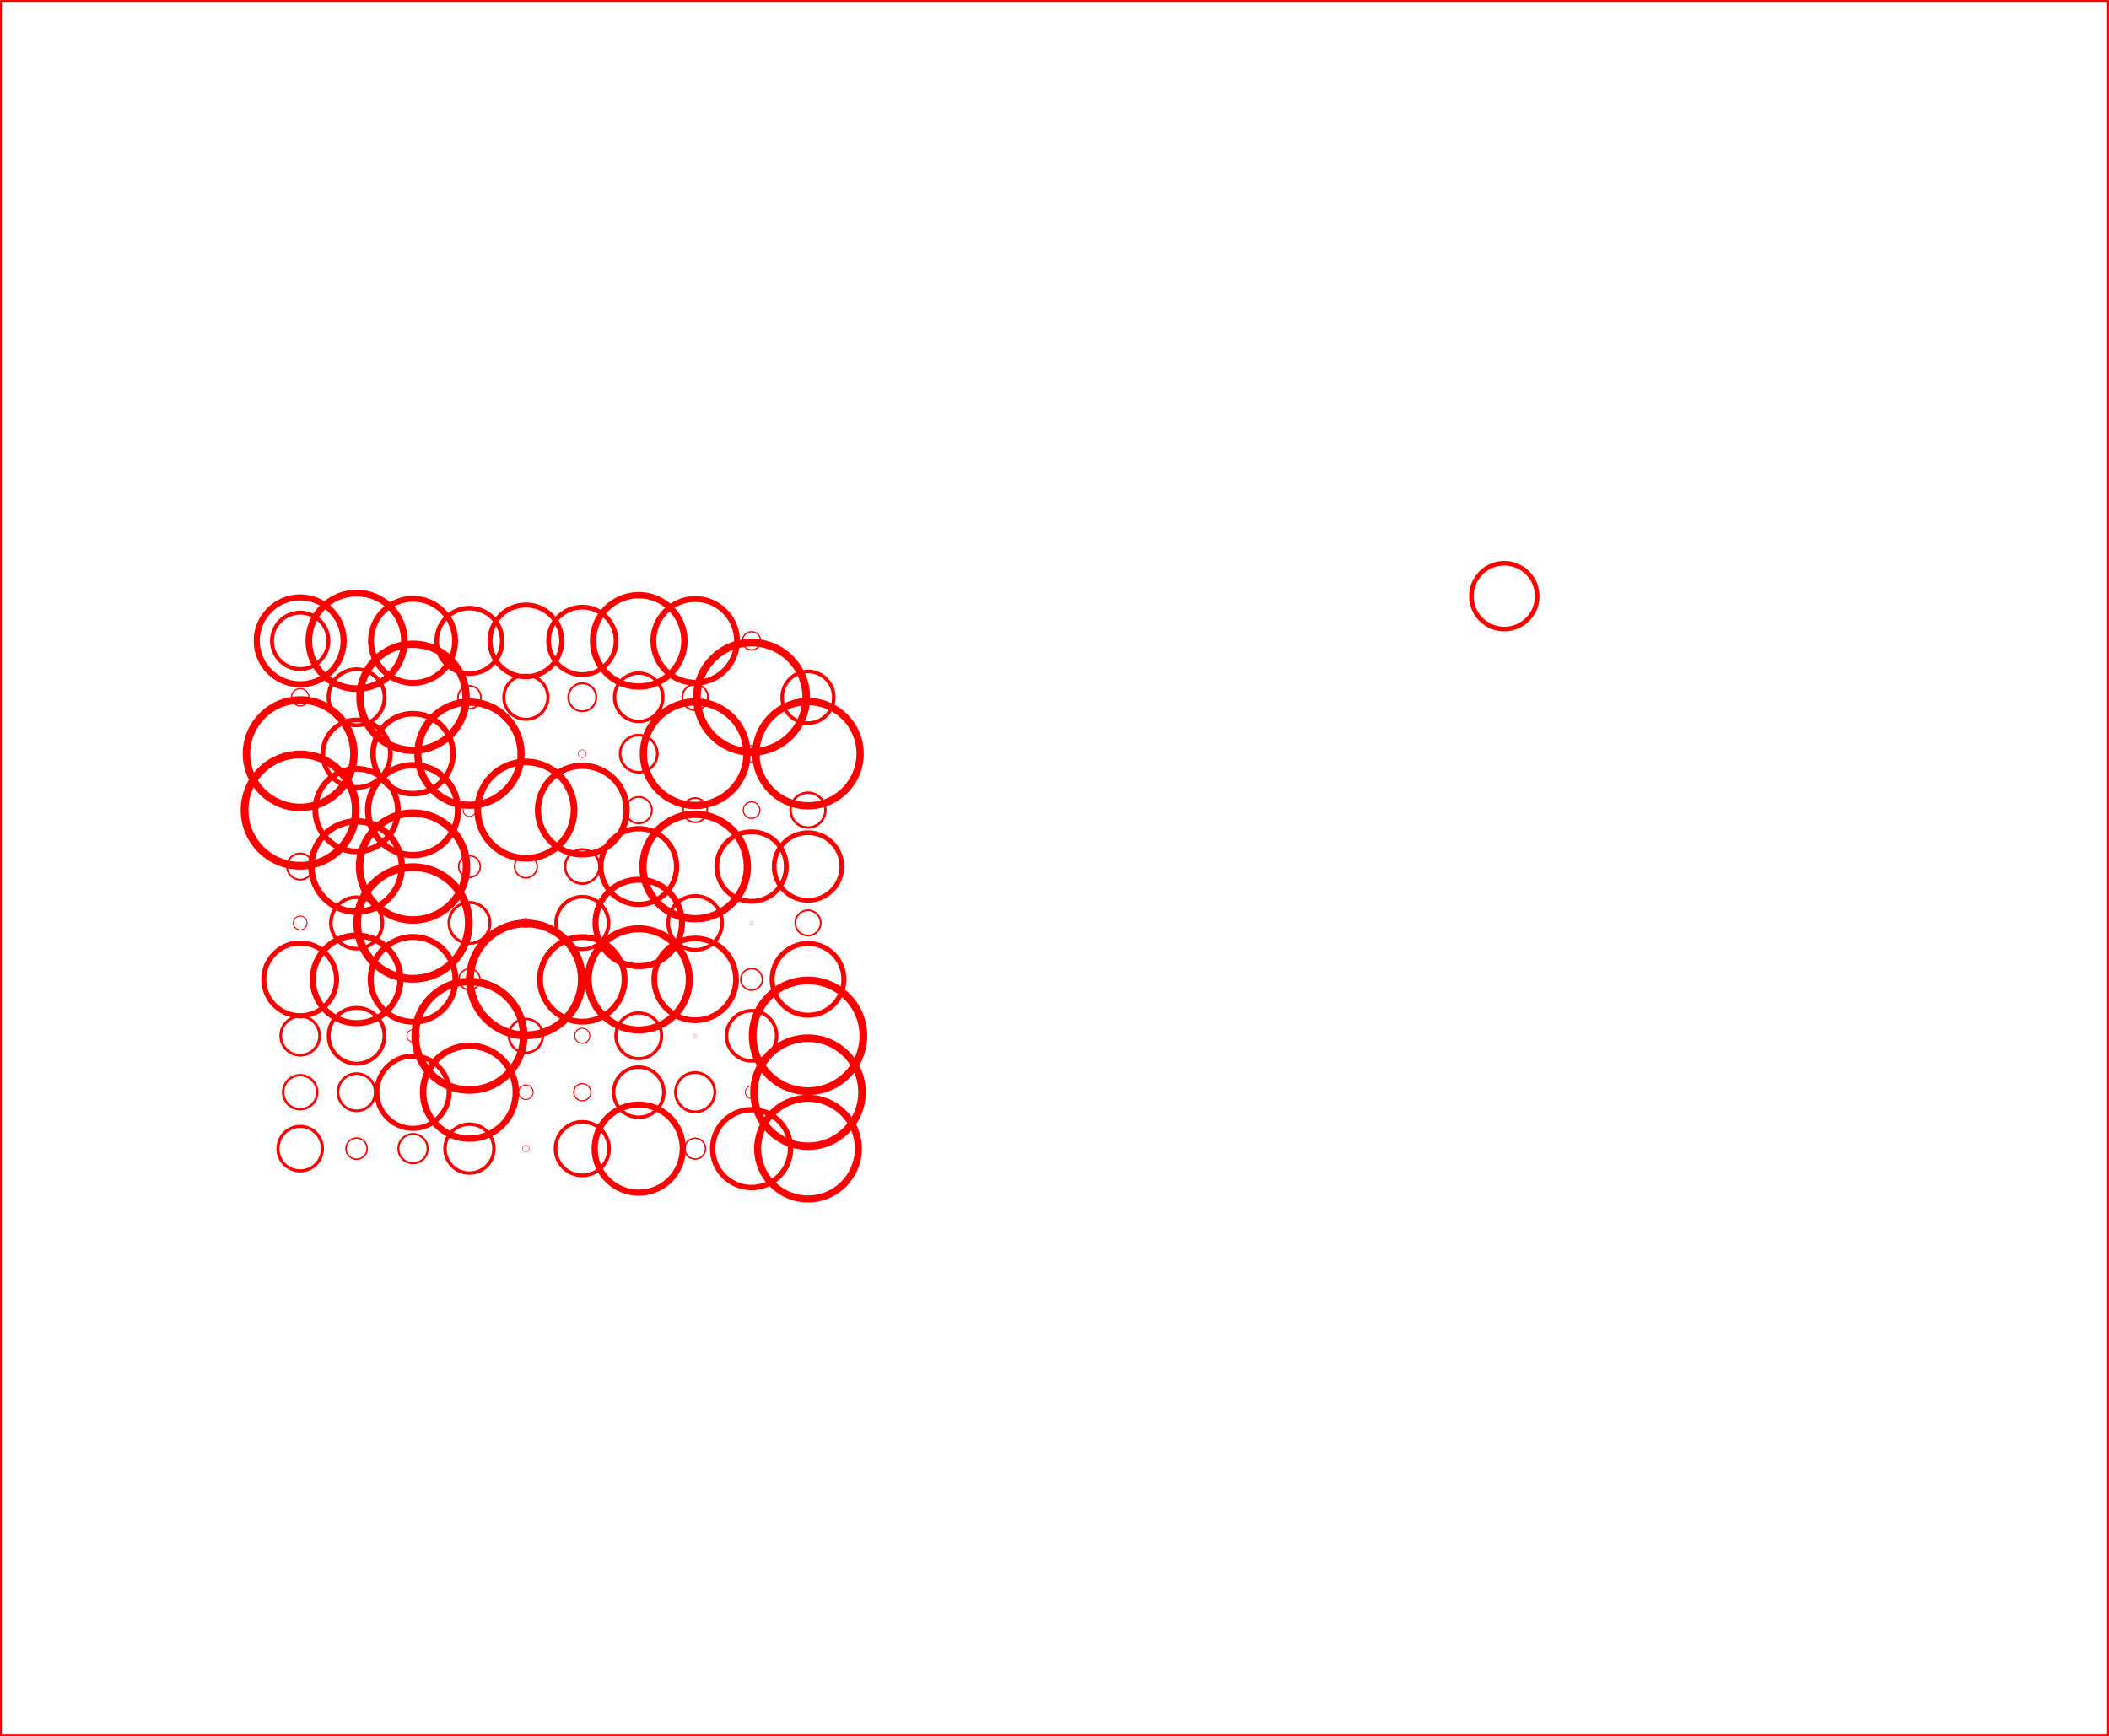 <?xml version="1.0" encoding="UTF-8" standalone="no"?>
<!-- Created with Inkscape (http://www.inkscape.org/) -->

<svg
   xmlns:dc="http://purl.org/dc/elements/1.1/"
   xmlns:cc="http://creativecommons.org/ns#"
   xmlns:rdf="http://www.w3.org/1999/02/22-rdf-syntax-ns#"
   xmlns:svg="http://www.w3.org/2000/svg"
   xmlns="http://www.w3.org/2000/svg"
   xmlns:sodipodi="http://sodipodi.sourceforge.net/DTD/sodipodi-0.dtd"
   xmlns:inkscape="http://www.inkscape.org/namespaces/inkscape"
   width="1121.321mm"
   height="923.262mm"
   viewBox="0 0 1121.321 923.262"
   version="1.1"
   id="svg865"
   inkscape:version="0.92.3 (unknown)"
   sodipodi:docname="circles.svg">
  <defs
     id="defs859" />
  <sodipodi:namedview
     id="base"
     pagecolor="#ffffff"
     bordercolor="#666666"
     borderopacity="1.0"
     inkscape:pageopacity="0.0"
     inkscape:pageshadow="2"
     inkscape:zoom="0.175"
     inkscape:cx="2469.0862"
     inkscape:cy="1801.0184"
     inkscape:document-units="mm"
     inkscape:current-layer="layer1"
     showgrid="false"
     inkscape:window-width="1855"
     inkscape:window-height="1176"
     inkscape:window-x="65"
     inkscape:window-y="24"
     inkscape:window-maximized="1"
     fit-margin-top="0"
     fit-margin-left="0"
     fit-margin-right="0"
     fit-margin-bottom="0" />
  <g
     inkscape:label="Layer 1"
     inkscape:groupmode="layer"
     id="layer1"
     transform="translate(472.214,160.095)"
     style="display:inline">
    <rect
       style="fill:none;fill-opacity:1;fill-rule:evenodd;stroke:#ff0000;stroke-width:1;stroke-linecap:round;stroke-linejoin:round;stroke-miterlimit:4;stroke-dasharray:none;stroke-dashoffset:0;stroke-opacity:1"
       id="rect2275"
       width="1120.321"
       height="922.262"
       x="-471.714"
       y="-159.595" />
    <circle
       style="fill:none;fill-opacity:1;fill-rule:evenodd;stroke:#ff0000;stroke-width:2.092;stroke-linecap:round;stroke-linejoin:round;stroke-miterlimit:4;stroke-dasharray:none;stroke-dashoffset:0;stroke-opacity:1"
       id="path1410"
       cx="-312.613"
       cy="180.659"
       r="15"
       inkscape:tile-cx="21.626665"
       inkscape:tile-cy="256.07125"
       inkscape:tile-w="29.999999"
       inkscape:tile-h="29.999999"
       inkscape:tile-x0="6.626665"
       inkscape:tile-y0="241.07125" />
    <circle
       inkscape:tile-y0="241.07125"
       inkscape:tile-x0="6.626665"
       r="23.109"
       cy="180.659"
       cx="-312.613"
       id="use1439"
       style="fill:none;fill-opacity:1;fill-rule:evenodd;stroke:#ff0000;stroke-width:3.222;stroke-linecap:round;stroke-linejoin:round;stroke-miterlimit:4;stroke-dasharray:none;stroke-dashoffset:0;stroke-opacity:1" />
    <circle
       inkscape:tile-y0="241.07125"
       inkscape:tile-x0="6.626665"
       r="4.615"
       cy="210.659"
       cx="-312.613"
       id="use1441"
       style="fill:none;fill-opacity:1;fill-rule:evenodd;stroke:#ff0000;stroke-width:0.644;stroke-linecap:round;stroke-linejoin:round;stroke-miterlimit:4;stroke-dasharray:none;stroke-dashoffset:0;stroke-opacity:1" />
    <circle
       inkscape:tile-y0="241.07125"
       inkscape:tile-x0="6.626665"
       r="28.564"
       cy="240.659"
       cx="-312.613"
       id="use1443"
       style="fill:none;fill-opacity:1;fill-rule:evenodd;stroke:#ff0000;stroke-width:3.983;stroke-linecap:round;stroke-linejoin:round;stroke-miterlimit:4;stroke-dasharray:none;stroke-dashoffset:0;stroke-opacity:1" />
    <circle
       inkscape:tile-y0="241.07125"
       inkscape:tile-x0="6.626665"
       r="29.578"
       cy="270.659"
       cx="-312.613"
       id="use1445"
       style="fill:none;fill-opacity:1;fill-rule:evenodd;stroke:#ff0000;stroke-width:4.124;stroke-linecap:round;stroke-linejoin:round;stroke-miterlimit:4;stroke-dasharray:none;stroke-dashoffset:0;stroke-opacity:1" />
    <circle
       inkscape:tile-y0="241.07125"
       inkscape:tile-x0="6.626665"
       r="6.976"
       cy="300.659"
       cx="-312.613"
       id="use1447"
       style="fill:none;fill-opacity:1;fill-rule:evenodd;stroke:#ff0000;stroke-width:0.973;stroke-linecap:round;stroke-linejoin:round;stroke-miterlimit:4;stroke-dasharray:none;stroke-dashoffset:0;stroke-opacity:1" />
    <circle
       inkscape:tile-y0="241.07125"
       inkscape:tile-x0="6.626665"
       r="3.669"
       cy="330.659"
       cx="-312.613"
       id="use1449"
       style="fill:none;fill-opacity:1;fill-rule:evenodd;stroke:#ff0000;stroke-width:0.512;stroke-linecap:round;stroke-linejoin:round;stroke-miterlimit:4;stroke-dasharray:none;stroke-dashoffset:0;stroke-opacity:1" />
    <circle
       inkscape:tile-y0="241.07125"
       inkscape:tile-x0="6.626665"
       r="19.356"
       cy="360.659"
       cx="-312.613"
       id="use1451"
       style="fill:none;fill-opacity:1;fill-rule:evenodd;stroke:#ff0000;stroke-width:2.699;stroke-linecap:round;stroke-linejoin:round;stroke-miterlimit:4;stroke-dasharray:none;stroke-dashoffset:0;stroke-opacity:1" />
    <circle
       inkscape:tile-y0="241.07125"
       inkscape:tile-x0="6.626665"
       r="10.339"
       cy="390.659"
       cx="-312.613"
       id="use1453"
       style="fill:none;fill-opacity:1;fill-rule:evenodd;stroke:#ff0000;stroke-width:1.442;stroke-linecap:round;stroke-linejoin:round;stroke-miterlimit:4;stroke-dasharray:none;stroke-dashoffset:0;stroke-opacity:1" />
    <circle
       inkscape:tile-y0="241.07125"
       inkscape:tile-x0="6.626665"
       r="9.071"
       cy="420.659"
       cx="-312.613"
       id="use1455"
       style="fill:none;fill-opacity:1;fill-rule:evenodd;stroke:#ff0000;stroke-width:1.265;stroke-linecap:round;stroke-linejoin:round;stroke-miterlimit:4;stroke-dasharray:none;stroke-dashoffset:0;stroke-opacity:1" />
    <circle
       inkscape:tile-y0="241.07125"
       inkscape:tile-x0="6.626665"
       r="11.823"
       cy="450.659"
       cx="-312.613"
       id="use1457"
       style="fill:none;fill-opacity:1;fill-rule:evenodd;stroke:#ff0000;stroke-width:1.649;stroke-linecap:round;stroke-linejoin:round;stroke-miterlimit:4;stroke-dasharray:none;stroke-dashoffset:0;stroke-opacity:1" />
    <circle
       inkscape:tile-y0="241.07125"
       inkscape:tile-x0="6.626665"
       r="25.403"
       cy="180.659"
       cx="-282.613"
       id="use1459"
       style="fill:none;fill-opacity:1;fill-rule:evenodd;stroke:#ff0000;stroke-width:3.542;stroke-linecap:round;stroke-linejoin:round;stroke-miterlimit:4;stroke-dasharray:none;stroke-dashoffset:0;stroke-opacity:1" />
    <circle
       inkscape:tile-y0="241.07125"
       inkscape:tile-x0="6.626665"
       r="14.906"
       cy="210.659"
       cx="-282.613"
       id="use1461"
       style="fill:none;fill-opacity:1;fill-rule:evenodd;stroke:#ff0000;stroke-width:2.079;stroke-linecap:round;stroke-linejoin:round;stroke-miterlimit:4;stroke-dasharray:none;stroke-dashoffset:0;stroke-opacity:1" />
    <circle
       inkscape:tile-y0="241.07125"
       inkscape:tile-x0="6.626665"
       r="17.962"
       cy="240.659"
       cx="-282.613"
       id="use1463"
       style="fill:none;fill-opacity:1;fill-rule:evenodd;stroke:#ff0000;stroke-width:2.505;stroke-linecap:round;stroke-linejoin:round;stroke-miterlimit:4;stroke-dasharray:none;stroke-dashoffset:0;stroke-opacity:1" />
    <circle
       inkscape:tile-y0="241.07125"
       inkscape:tile-x0="6.626665"
       r="21.967"
       cy="270.659"
       cx="-282.613"
       id="use1465"
       style="fill:none;fill-opacity:1;fill-rule:evenodd;stroke:#ff0000;stroke-width:3.063;stroke-linecap:round;stroke-linejoin:round;stroke-miterlimit:4;stroke-dasharray:none;stroke-dashoffset:0;stroke-opacity:1" />
    <circle
       inkscape:tile-y0="241.07125"
       inkscape:tile-x0="6.626665"
       r="24.042"
       cy="300.659"
       cx="-282.613"
       id="use1467"
       style="fill:none;fill-opacity:1;fill-rule:evenodd;stroke:#ff0000;stroke-width:3.352;stroke-linecap:round;stroke-linejoin:round;stroke-miterlimit:4;stroke-dasharray:none;stroke-dashoffset:0;stroke-opacity:1" />
    <circle
       inkscape:tile-y0="241.07125"
       inkscape:tile-x0="6.626665"
       r="13.683"
       cy="330.659"
       cx="-282.613"
       id="use1469"
       style="fill:none;fill-opacity:1;fill-rule:evenodd;stroke:#ff0000;stroke-width:1.908;stroke-linecap:round;stroke-linejoin:round;stroke-miterlimit:4;stroke-dasharray:none;stroke-dashoffset:0;stroke-opacity:1" />
    <circle
       inkscape:tile-y0="241.07125"
       inkscape:tile-x0="6.626665"
       r="23.299"
       cy="360.659"
       cx="-282.613"
       id="use1471"
       style="fill:none;fill-opacity:1;fill-rule:evenodd;stroke:#ff0000;stroke-width:3.249;stroke-linecap:round;stroke-linejoin:round;stroke-miterlimit:4;stroke-dasharray:none;stroke-dashoffset:0;stroke-opacity:1" />
    <circle
       inkscape:tile-y0="241.07125"
       inkscape:tile-x0="6.626665"
       r="14.842"
       cy="390.659"
       cx="-282.613"
       id="use1473"
       style="fill:none;fill-opacity:1;fill-rule:evenodd;stroke:#ff0000;stroke-width:2.07;stroke-linecap:round;stroke-linejoin:round;stroke-miterlimit:4;stroke-dasharray:none;stroke-dashoffset:0;stroke-opacity:1" />
    <circle
       inkscape:tile-y0="241.07125"
       inkscape:tile-x0="6.626665"
       r="9.905"
       cy="420.659"
       cx="-282.613"
       id="use1475"
       style="fill:none;fill-opacity:1;fill-rule:evenodd;stroke:#ff0000;stroke-width:1.381;stroke-linecap:round;stroke-linejoin:round;stroke-miterlimit:4;stroke-dasharray:none;stroke-dashoffset:0;stroke-opacity:1" />
    <circle
       inkscape:tile-y0="241.07125"
       inkscape:tile-x0="6.626665"
       r="5.644"
       cy="450.659"
       cx="-282.613"
       id="use1477"
       style="fill:none;fill-opacity:1;fill-rule:evenodd;stroke:#ff0000;stroke-width:0.787;stroke-linecap:round;stroke-linejoin:round;stroke-miterlimit:4;stroke-dasharray:none;stroke-dashoffset:0;stroke-opacity:1" />
    <circle
       inkscape:tile-y0="241.07125"
       inkscape:tile-x0="6.626665"
       r="22.374"
       cy="180.659"
       cx="-252.613"
       id="use1479"
       style="fill:none;fill-opacity:1;fill-rule:evenodd;stroke:#ff0000;stroke-width:3.12;stroke-linecap:round;stroke-linejoin:round;stroke-miterlimit:4;stroke-dasharray:none;stroke-dashoffset:0;stroke-opacity:1" />
    <circle
       inkscape:tile-y0="241.07125"
       inkscape:tile-x0="6.626665"
       r="28.186"
       cy="210.659"
       cx="-252.613"
       id="use1481"
       style="fill:none;fill-opacity:1;fill-rule:evenodd;stroke:#ff0000;stroke-width:3.93;stroke-linecap:round;stroke-linejoin:round;stroke-miterlimit:4;stroke-dasharray:none;stroke-dashoffset:0;stroke-opacity:1" />
    <circle
       inkscape:tile-y0="241.07125"
       inkscape:tile-x0="6.626665"
       r="21.282"
       cy="240.659"
       cx="-252.613"
       id="use1483"
       style="fill:none;fill-opacity:1;fill-rule:evenodd;stroke:#ff0000;stroke-width:2.968;stroke-linecap:round;stroke-linejoin:round;stroke-miterlimit:4;stroke-dasharray:none;stroke-dashoffset:0;stroke-opacity:1" />
    <circle
       inkscape:tile-y0="241.07125"
       inkscape:tile-x0="6.626665"
       r="23.916"
       cy="270.659"
       cx="-252.613"
       id="use1485"
       style="fill:none;fill-opacity:1;fill-rule:evenodd;stroke:#ff0000;stroke-width:3.335;stroke-linecap:round;stroke-linejoin:round;stroke-miterlimit:4;stroke-dasharray:none;stroke-dashoffset:0;stroke-opacity:1" />
    <circle
       inkscape:tile-y0="241.07125"
       inkscape:tile-x0="6.626665"
       r="28.406"
       cy="300.659"
       cx="-252.613"
       id="use1487"
       style="fill:none;fill-opacity:1;fill-rule:evenodd;stroke:#ff0000;stroke-width:3.961;stroke-linecap:round;stroke-linejoin:round;stroke-miterlimit:4;stroke-dasharray:none;stroke-dashoffset:0;stroke-opacity:1" />
    <circle
       inkscape:tile-y0="241.07125"
       inkscape:tile-x0="6.626665"
       r="29.675"
       cy="330.659"
       cx="-252.613"
       id="use1489"
       style="fill:none;fill-opacity:1;fill-rule:evenodd;stroke:#ff0000;stroke-width:4.138;stroke-linecap:round;stroke-linejoin:round;stroke-miterlimit:4;stroke-dasharray:none;stroke-dashoffset:0;stroke-opacity:1" />
    <circle
       inkscape:tile-y0="241.07125"
       inkscape:tile-x0="6.626665"
       r="22.549"
       cy="360.659"
       cx="-252.613"
       id="use1491"
       style="fill:none;fill-opacity:1;fill-rule:evenodd;stroke:#ff0000;stroke-width:3.144;stroke-linecap:round;stroke-linejoin:round;stroke-miterlimit:4;stroke-dasharray:none;stroke-dashoffset:0;stroke-opacity:1" />
    <circle
       inkscape:tile-y0="241.07125"
       inkscape:tile-x0="6.626665"
       r="3.3"
       cy="390.659"
       cx="-252.613"
       id="use1493"
       style="fill:none;fill-opacity:1;fill-rule:evenodd;stroke:#ff0000;stroke-width:0.46;stroke-linecap:round;stroke-linejoin:round;stroke-miterlimit:4;stroke-dasharray:none;stroke-dashoffset:0;stroke-opacity:1" />
    <circle
       inkscape:tile-y0="241.07125"
       inkscape:tile-x0="6.626665"
       r="19.238"
       cy="420.659"
       cx="-252.613"
       id="use1495"
       style="fill:none;fill-opacity:1;fill-rule:evenodd;stroke:#ff0000;stroke-width:2.683;stroke-linecap:round;stroke-linejoin:round;stroke-miterlimit:4;stroke-dasharray:none;stroke-dashoffset:0;stroke-opacity:1" />
    <circle
       inkscape:tile-y0="241.07125"
       inkscape:tile-x0="6.626665"
       r="7.786"
       cy="450.659"
       cx="-252.613"
       id="use1497"
       style="fill:none;fill-opacity:1;fill-rule:evenodd;stroke:#ff0000;stroke-width:1.086;stroke-linecap:round;stroke-linejoin:round;stroke-miterlimit:4;stroke-dasharray:none;stroke-dashoffset:0;stroke-opacity:1" />
    <circle
       inkscape:tile-y0="241.07125"
       inkscape:tile-x0="6.626665"
       r="17.421"
       cy="180.659"
       cx="-222.613"
       id="use1499"
       style="fill:none;fill-opacity:1;fill-rule:evenodd;stroke:#ff0000;stroke-width:2.429;stroke-linecap:round;stroke-linejoin:round;stroke-miterlimit:4;stroke-dasharray:none;stroke-dashoffset:0;stroke-opacity:1" />
    <circle
       inkscape:tile-y0="241.07125"
       inkscape:tile-x0="6.626665"
       r="6.093"
       cy="210.659"
       cx="-222.613"
       id="use1501"
       style="fill:none;fill-opacity:1;fill-rule:evenodd;stroke:#ff0000;stroke-width:0.85;stroke-linecap:round;stroke-linejoin:round;stroke-miterlimit:4;stroke-dasharray:none;stroke-dashoffset:0;stroke-opacity:1" />
    <circle
       inkscape:tile-y0="241.07125"
       inkscape:tile-x0="6.626665"
       r="27.427"
       cy="240.659"
       cx="-222.613"
       id="use1503"
       style="fill:none;fill-opacity:1;fill-rule:evenodd;stroke:#ff0000;stroke-width:3.824;stroke-linecap:round;stroke-linejoin:round;stroke-miterlimit:4;stroke-dasharray:none;stroke-dashoffset:0;stroke-opacity:1" />
    <circle
       inkscape:tile-y0="241.07125"
       inkscape:tile-x0="6.626665"
       r="3.374"
       cy="270.659"
       cx="-222.613"
       id="use1505"
       style="fill:none;fill-opacity:1;fill-rule:evenodd;stroke:#ff0000;stroke-width:0.47;stroke-linecap:round;stroke-linejoin:round;stroke-miterlimit:4;stroke-dasharray:none;stroke-dashoffset:0;stroke-opacity:1" />
    <circle
       inkscape:tile-y0="241.07125"
       inkscape:tile-x0="6.626665"
       r="5.77"
       cy="300.659"
       cx="-222.613"
       id="use1507"
       style="fill:none;fill-opacity:1;fill-rule:evenodd;stroke:#ff0000;stroke-width:0.805;stroke-linecap:round;stroke-linejoin:round;stroke-miterlimit:4;stroke-dasharray:none;stroke-dashoffset:0;stroke-opacity:1" />
    <circle
       inkscape:tile-y0="241.07125"
       inkscape:tile-x0="6.626665"
       r="10.901"
       cy="330.659"
       cx="-222.613"
       id="use1509"
       style="fill:none;fill-opacity:1;fill-rule:evenodd;stroke:#ff0000;stroke-width:1.52;stroke-linecap:round;stroke-linejoin:round;stroke-miterlimit:4;stroke-dasharray:none;stroke-dashoffset:0;stroke-opacity:1" />
    <circle
       inkscape:tile-y0="241.07125"
       inkscape:tile-x0="6.626665"
       r="5.604"
       cy="360.659"
       cx="-222.613"
       id="use1511"
       style="fill:none;fill-opacity:1;fill-rule:evenodd;stroke:#ff0000;stroke-width:0.781;stroke-linecap:round;stroke-linejoin:round;stroke-miterlimit:4;stroke-dasharray:none;stroke-dashoffset:0;stroke-opacity:1" />
    <circle
       inkscape:tile-y0="241.07125"
       inkscape:tile-x0="6.626665"
       r="28.836"
       cy="390.659"
       cx="-222.613"
       id="use1513"
       style="fill:none;fill-opacity:1;fill-rule:evenodd;stroke:#ff0000;stroke-width:4.021;stroke-linecap:round;stroke-linejoin:round;stroke-miterlimit:4;stroke-dasharray:none;stroke-dashoffset:0;stroke-opacity:1" />
    <circle
       inkscape:tile-y0="241.07125"
       inkscape:tile-x0="6.626665"
       r="24.668"
       cy="420.659"
       cx="-222.613"
       id="use1515"
       style="fill:none;fill-opacity:1;fill-rule:evenodd;stroke:#ff0000;stroke-width:3.44;stroke-linecap:round;stroke-linejoin:round;stroke-miterlimit:4;stroke-dasharray:none;stroke-dashoffset:0;stroke-opacity:1" />
    <circle
       inkscape:tile-y0="241.07125"
       inkscape:tile-x0="6.626665"
       r="13.018"
       cy="450.659"
       cx="-222.613"
       id="use1517"
       style="fill:none;fill-opacity:1;fill-rule:evenodd;stroke:#ff0000;stroke-width:1.815;stroke-linecap:round;stroke-linejoin:round;stroke-miterlimit:4;stroke-dasharray:none;stroke-dashoffset:0;stroke-opacity:1" />
    <circle
       inkscape:tile-y0="241.07125"
       inkscape:tile-x0="6.626665"
       r="19.07"
       cy="180.659"
       cx="-192.613"
       id="use1519"
       style="fill:none;fill-opacity:1;fill-rule:evenodd;stroke:#ff0000;stroke-width:2.659;stroke-linecap:round;stroke-linejoin:round;stroke-miterlimit:4;stroke-dasharray:none;stroke-dashoffset:0;stroke-opacity:1" />
    <circle
       inkscape:tile-y0="241.07125"
       inkscape:tile-x0="6.626665"
       r="11.734"
       cy="210.659"
       cx="-192.613"
       id="use1521"
       style="fill:none;fill-opacity:1;fill-rule:evenodd;stroke:#ff0000;stroke-width:1.636;stroke-linecap:round;stroke-linejoin:round;stroke-miterlimit:4;stroke-dasharray:none;stroke-dashoffset:0;stroke-opacity:1" />
    <circle
       inkscape:tile-y0="241.07125"
       inkscape:tile-x0="6.626665"
       r="0.574"
       cy="240.659"
       cx="-192.613"
       id="use1523"
       style="fill:none;fill-opacity:1;fill-rule:evenodd;stroke:#ff0000;stroke-width:0.08;stroke-linecap:round;stroke-linejoin:round;stroke-miterlimit:4;stroke-dasharray:none;stroke-dashoffset:0;stroke-opacity:1" />
    <circle
       inkscape:tile-y0="241.07125"
       inkscape:tile-x0="6.626665"
       r="25.62"
       cy="270.659"
       cx="-192.613"
       id="use1525"
       style="fill:none;fill-opacity:1;fill-rule:evenodd;stroke:#ff0000;stroke-width:3.572;stroke-linecap:round;stroke-linejoin:round;stroke-miterlimit:4;stroke-dasharray:none;stroke-dashoffset:0;stroke-opacity:1" />
    <circle
       inkscape:tile-y0="241.07125"
       inkscape:tile-x0="6.626665"
       r="6.025"
       cy="300.659"
       cx="-192.613"
       id="use1527"
       style="fill:none;fill-opacity:1;fill-rule:evenodd;stroke:#ff0000;stroke-width:0.84;stroke-linecap:round;stroke-linejoin:round;stroke-miterlimit:4;stroke-dasharray:none;stroke-dashoffset:0;stroke-opacity:1" />
    <circle
       inkscape:tile-y0="241.07125"
       inkscape:tile-x0="6.626665"
       r="2.444"
       cy="330.659"
       cx="-192.613"
       id="use1529"
       style="fill:none;fill-opacity:1;fill-rule:evenodd;stroke:#ff0000;stroke-width:0.341;stroke-linecap:round;stroke-linejoin:round;stroke-miterlimit:4;stroke-dasharray:none;stroke-dashoffset:0;stroke-opacity:1" />
    <circle
       inkscape:tile-y0="241.07125"
       inkscape:tile-x0="6.626665"
       r="29.761"
       cy="360.659"
       cx="-192.613"
       id="use1531"
       style="fill:none;fill-opacity:1;fill-rule:evenodd;stroke:#ff0000;stroke-width:4.15;stroke-linecap:round;stroke-linejoin:round;stroke-miterlimit:4;stroke-dasharray:none;stroke-dashoffset:0;stroke-opacity:1" />
    <circle
       inkscape:tile-y0="241.07125"
       inkscape:tile-x0="6.626665"
       r="9.005"
       cy="390.659"
       cx="-192.613"
       id="use1533"
       style="fill:none;fill-opacity:1;fill-rule:evenodd;stroke:#ff0000;stroke-width:1.256;stroke-linecap:round;stroke-linejoin:round;stroke-miterlimit:4;stroke-dasharray:none;stroke-dashoffset:0;stroke-opacity:1" />
    <circle
       inkscape:tile-y0="241.07125"
       inkscape:tile-x0="6.626665"
       r="3.875"
       cy="420.659"
       cx="-192.613"
       id="use1535"
       style="fill:none;fill-opacity:1;fill-rule:evenodd;stroke:#ff0000;stroke-width:0.54;stroke-linecap:round;stroke-linejoin:round;stroke-miterlimit:4;stroke-dasharray:none;stroke-dashoffset:0;stroke-opacity:1" />
    <circle
       inkscape:tile-y0="241.07125"
       inkscape:tile-x0="6.626665"
       r="1.747"
       cy="450.659"
       cx="-192.613"
       id="use1537"
       style="fill:none;fill-opacity:1;fill-rule:evenodd;stroke:#ff0000;stroke-width:0.244;stroke-linecap:round;stroke-linejoin:round;stroke-miterlimit:4;stroke-dasharray:none;stroke-dashoffset:0;stroke-opacity:1" />
    <circle
       inkscape:tile-y0="241.07125"
       inkscape:tile-x0="6.626665"
       r="17.94"
       cy="180.659"
       cx="-162.613"
       id="use1539"
       style="fill:none;fill-opacity:1;fill-rule:evenodd;stroke:#ff0000;stroke-width:2.502;stroke-linecap:round;stroke-linejoin:round;stroke-miterlimit:4;stroke-dasharray:none;stroke-dashoffset:0;stroke-opacity:1" />
    <circle
       inkscape:tile-y0="241.07125"
       inkscape:tile-x0="6.626665"
       r="7.434"
       cy="210.659"
       cx="-162.613"
       id="use1541"
       style="fill:none;fill-opacity:1;fill-rule:evenodd;stroke:#ff0000;stroke-width:1.037;stroke-linecap:round;stroke-linejoin:round;stroke-miterlimit:4;stroke-dasharray:none;stroke-dashoffset:0;stroke-opacity:1" />
    <circle
       inkscape:tile-y0="241.07125"
       inkscape:tile-x0="6.626665"
       r="2.075"
       cy="240.659"
       cx="-162.613"
       id="use1543"
       style="fill:none;fill-opacity:1;fill-rule:evenodd;stroke:#ff0000;stroke-width:0.289;stroke-linecap:round;stroke-linejoin:round;stroke-miterlimit:4;stroke-dasharray:none;stroke-dashoffset:0;stroke-opacity:1" />
    <circle
       inkscape:tile-y0="241.07125"
       inkscape:tile-x0="6.626665"
       r="23.573"
       cy="270.659"
       cx="-162.613"
       id="use1545"
       style="fill:none;fill-opacity:1;fill-rule:evenodd;stroke:#ff0000;stroke-width:3.287;stroke-linecap:round;stroke-linejoin:round;stroke-miterlimit:4;stroke-dasharray:none;stroke-dashoffset:0;stroke-opacity:1" />
    <circle
       inkscape:tile-y0="241.07125"
       inkscape:tile-x0="6.626665"
       r="9.116"
       cy="300.659"
       cx="-162.613"
       id="use1547"
       style="fill:none;fill-opacity:1;fill-rule:evenodd;stroke:#ff0000;stroke-width:1.271;stroke-linecap:round;stroke-linejoin:round;stroke-miterlimit:4;stroke-dasharray:none;stroke-dashoffset:0;stroke-opacity:1" />
    <circle
       inkscape:tile-y0="241.07125"
       inkscape:tile-x0="6.626665"
       r="13.949"
       cy="330.659"
       cx="-162.613"
       id="use1549"
       style="fill:none;fill-opacity:1;fill-rule:evenodd;stroke:#ff0000;stroke-width:1.945;stroke-linecap:round;stroke-linejoin:round;stroke-miterlimit:4;stroke-dasharray:none;stroke-dashoffset:0;stroke-opacity:1" />
    <circle
       inkscape:tile-y0="241.07125"
       inkscape:tile-x0="6.626665"
       r="22.514"
       cy="360.659"
       cx="-162.613"
       id="use1551"
       style="fill:none;fill-opacity:1;fill-rule:evenodd;stroke:#ff0000;stroke-width:3.139;stroke-linecap:round;stroke-linejoin:round;stroke-miterlimit:4;stroke-dasharray:none;stroke-dashoffset:0;stroke-opacity:1" />
    <circle
       inkscape:tile-y0="241.07125"
       inkscape:tile-x0="6.626665"
       r="4.01"
       cy="390.659"
       cx="-162.613"
       id="use1553"
       style="fill:none;fill-opacity:1;fill-rule:evenodd;stroke:#ff0000;stroke-width:0.559;stroke-linecap:round;stroke-linejoin:round;stroke-miterlimit:4;stroke-dasharray:none;stroke-dashoffset:0;stroke-opacity:1" />
    <circle
       inkscape:tile-y0="241.07125"
       inkscape:tile-x0="6.626665"
       r="4.562"
       cy="420.659"
       cx="-162.613"
       id="use1555"
       style="fill:none;fill-opacity:1;fill-rule:evenodd;stroke:#ff0000;stroke-width:0.636;stroke-linecap:round;stroke-linejoin:round;stroke-miterlimit:4;stroke-dasharray:none;stroke-dashoffset:0;stroke-opacity:1" />
    <circle
       inkscape:tile-y0="241.07125"
       inkscape:tile-x0="6.626665"
       r="14.238"
       cy="450.659"
       cx="-162.613"
       id="use1557"
       style="fill:none;fill-opacity:1;fill-rule:evenodd;stroke:#ff0000;stroke-width:1.985;stroke-linecap:round;stroke-linejoin:round;stroke-miterlimit:4;stroke-dasharray:none;stroke-dashoffset:0;stroke-opacity:1" />
    <circle
       inkscape:tile-y0="241.07125"
       inkscape:tile-x0="6.626665"
       r="24.292"
       cy="180.659"
       cx="-132.613"
       id="use1559"
       style="fill:none;fill-opacity:1;fill-rule:evenodd;stroke:#ff0000;stroke-width:3.387;stroke-linecap:round;stroke-linejoin:round;stroke-miterlimit:4;stroke-dasharray:none;stroke-dashoffset:0;stroke-opacity:1" />
    <circle
       inkscape:tile-y0="241.07125"
       inkscape:tile-x0="6.626665"
       r="12.85"
       cy="210.659"
       cx="-132.613"
       id="use1561"
       style="fill:none;fill-opacity:1;fill-rule:evenodd;stroke:#ff0000;stroke-width:1.792;stroke-linecap:round;stroke-linejoin:round;stroke-miterlimit:4;stroke-dasharray:none;stroke-dashoffset:0;stroke-opacity:1" />
    <circle
       inkscape:tile-y0="241.07125"
       inkscape:tile-x0="6.626665"
       r="9.899"
       cy="240.659"
       cx="-132.613"
       id="use1563"
       style="fill:none;fill-opacity:1;fill-rule:evenodd;stroke:#ff0000;stroke-width:1.38;stroke-linecap:round;stroke-linejoin:round;stroke-miterlimit:4;stroke-dasharray:none;stroke-dashoffset:0;stroke-opacity:1" />
    <circle
       inkscape:tile-y0="241.07125"
       inkscape:tile-x0="6.626665"
       r="7"
       cy="270.659"
       cx="-132.613"
       id="use1565"
       style="fill:none;fill-opacity:1;fill-rule:evenodd;stroke:#ff0000;stroke-width:0.976;stroke-linecap:round;stroke-linejoin:round;stroke-miterlimit:4;stroke-dasharray:none;stroke-dashoffset:0;stroke-opacity:1" />
    <circle
       inkscape:tile-y0="241.07125"
       inkscape:tile-x0="6.626665"
       r="20.147"
       cy="300.659"
       cx="-132.613"
       id="use1567"
       style="fill:none;fill-opacity:1;fill-rule:evenodd;stroke:#ff0000;stroke-width:2.809;stroke-linecap:round;stroke-linejoin:round;stroke-miterlimit:4;stroke-dasharray:none;stroke-dashoffset:0;stroke-opacity:1" />
    <circle
       inkscape:tile-y0="241.07125"
       inkscape:tile-x0="6.626665"
       r="22.995"
       cy="330.659"
       cx="-132.613"
       id="use1569"
       style="fill:none;fill-opacity:1;fill-rule:evenodd;stroke:#ff0000;stroke-width:3.206;stroke-linecap:round;stroke-linejoin:round;stroke-miterlimit:4;stroke-dasharray:none;stroke-dashoffset:0;stroke-opacity:1" />
    <circle
       inkscape:tile-y0="241.07125"
       inkscape:tile-x0="6.626665"
       r="26.897"
       cy="360.659"
       cx="-132.613"
       id="use1571"
       style="fill:none;fill-opacity:1;fill-rule:evenodd;stroke:#ff0000;stroke-width:3.75;stroke-linecap:round;stroke-linejoin:round;stroke-miterlimit:4;stroke-dasharray:none;stroke-dashoffset:0;stroke-opacity:1" />
    <circle
       inkscape:tile-y0="241.07125"
       inkscape:tile-x0="6.626665"
       r="12.155"
       cy="390.659"
       cx="-132.613"
       id="use1573"
       style="fill:none;fill-opacity:1;fill-rule:evenodd;stroke:#ff0000;stroke-width:1.695;stroke-linecap:round;stroke-linejoin:round;stroke-miterlimit:4;stroke-dasharray:none;stroke-dashoffset:0;stroke-opacity:1" />
    <circle
       inkscape:tile-y0="241.07125"
       inkscape:tile-x0="6.626665"
       r="13.347"
       cy="420.659"
       cx="-132.613"
       id="use1575"
       style="fill:none;fill-opacity:1;fill-rule:evenodd;stroke:#ff0000;stroke-width:1.861;stroke-linecap:round;stroke-linejoin:round;stroke-miterlimit:4;stroke-dasharray:none;stroke-dashoffset:0;stroke-opacity:1" />
    <circle
       inkscape:tile-y0="241.07125"
       inkscape:tile-x0="6.626665"
       r="23.435"
       cy="450.659"
       cx="-132.613"
       id="use1577"
       style="fill:none;fill-opacity:1;fill-rule:evenodd;stroke:#ff0000;stroke-width:3.268;stroke-linecap:round;stroke-linejoin:round;stroke-miterlimit:4;stroke-dasharray:none;stroke-dashoffset:0;stroke-opacity:1" />
    <circle
       inkscape:tile-y0="241.07125"
       inkscape:tile-x0="6.626665"
       r="22.246"
       cy="180.659"
       cx="-102.613"
       id="use1579"
       style="fill:none;fill-opacity:1;fill-rule:evenodd;stroke:#ff0000;stroke-width:3.102;stroke-linecap:round;stroke-linejoin:round;stroke-miterlimit:4;stroke-dasharray:none;stroke-dashoffset:0;stroke-opacity:1" />
    <circle
       inkscape:tile-y0="241.07125"
       inkscape:tile-x0="6.626665"
       r="6.842"
       cy="210.659"
       cx="-102.613"
       id="use1581"
       style="fill:none;fill-opacity:1;fill-rule:evenodd;stroke:#ff0000;stroke-width:0.954;stroke-linecap:round;stroke-linejoin:round;stroke-miterlimit:4;stroke-dasharray:none;stroke-dashoffset:0;stroke-opacity:1" />
    <circle
       inkscape:tile-y0="241.07125"
       inkscape:tile-x0="6.626665"
       r="27.525"
       cy="240.659"
       cx="-102.613"
       id="use1583"
       style="fill:none;fill-opacity:1;fill-rule:evenodd;stroke:#ff0000;stroke-width:3.838;stroke-linecap:round;stroke-linejoin:round;stroke-miterlimit:4;stroke-dasharray:none;stroke-dashoffset:0;stroke-opacity:1" />
    <circle
       inkscape:tile-y0="241.07125"
       inkscape:tile-x0="6.626665"
       r="6.443"
       cy="270.659"
       cx="-102.613"
       id="use1585"
       style="fill:none;fill-opacity:1;fill-rule:evenodd;stroke:#ff0000;stroke-width:0.898;stroke-linecap:round;stroke-linejoin:round;stroke-miterlimit:4;stroke-dasharray:none;stroke-dashoffset:0;stroke-opacity:1" />
    <circle
       inkscape:tile-y0="241.07125"
       inkscape:tile-x0="6.626665"
       r="27.743"
       cy="300.659"
       cx="-102.613"
       id="use1587"
       style="fill:none;fill-opacity:1;fill-rule:evenodd;stroke:#ff0000;stroke-width:3.869;stroke-linecap:round;stroke-linejoin:round;stroke-miterlimit:4;stroke-dasharray:none;stroke-dashoffset:0;stroke-opacity:1" />
    <circle
       inkscape:tile-y0="241.07125"
       inkscape:tile-x0="6.626665"
       r="14.344"
       cy="330.659"
       cx="-102.613"
       id="use1589"
       style="fill:none;fill-opacity:1;fill-rule:evenodd;stroke:#ff0000;stroke-width:2;stroke-linecap:round;stroke-linejoin:round;stroke-miterlimit:4;stroke-dasharray:none;stroke-dashoffset:0;stroke-opacity:1" />
    <circle
       inkscape:tile-y0="241.07125"
       inkscape:tile-x0="6.626665"
       r="21.745"
       cy="360.659"
       cx="-102.613"
       id="use1591"
       style="fill:none;fill-opacity:1;fill-rule:evenodd;stroke:#ff0000;stroke-width:3.032;stroke-linecap:round;stroke-linejoin:round;stroke-miterlimit:4;stroke-dasharray:none;stroke-dashoffset:0;stroke-opacity:1" />
    <circle
       inkscape:tile-y0="241.07125"
       inkscape:tile-x0="6.626665"
       r="0.92"
       cy="390.659"
       cx="-102.613"
       id="use1593"
       style="fill:none;fill-opacity:1;fill-rule:evenodd;stroke:#ff0000;stroke-width:0.128;stroke-linecap:round;stroke-linejoin:round;stroke-miterlimit:4;stroke-dasharray:none;stroke-dashoffset:0;stroke-opacity:1" />
    <circle
       inkscape:tile-y0="241.07125"
       inkscape:tile-x0="6.626665"
       r="10.459"
       cy="420.659"
       cx="-102.613"
       id="use1595"
       style="fill:none;fill-opacity:1;fill-rule:evenodd;stroke:#ff0000;stroke-width:1.458;stroke-linecap:round;stroke-linejoin:round;stroke-miterlimit:4;stroke-dasharray:none;stroke-dashoffset:0;stroke-opacity:1" />
    <circle
       inkscape:tile-y0="241.07125"
       inkscape:tile-x0="6.626665"
       r="5.536"
       cy="450.659"
       cx="-102.613"
       id="use1597"
       style="fill:none;fill-opacity:1;fill-rule:evenodd;stroke:#ff0000;stroke-width:0.772;stroke-linecap:round;stroke-linejoin:round;stroke-miterlimit:4;stroke-dasharray:none;stroke-dashoffset:0;stroke-opacity:1" />
    <circle
       inkscape:tile-y0="241.07125"
       inkscape:tile-x0="6.626665"
       r="4.852"
       cy="180.659"
       cx="-72.613"
       id="use1599"
       style="fill:none;fill-opacity:1;fill-rule:evenodd;stroke:#ff0000;stroke-width:0.677;stroke-linecap:round;stroke-linejoin:round;stroke-miterlimit:4;stroke-dasharray:none;stroke-dashoffset:0;stroke-opacity:1" />
    <circle
       inkscape:tile-y0="241.07125"
       inkscape:tile-x0="6.626665"
       r="29.072"
       cy="210.659"
       cx="-72.613"
       id="use1601"
       style="fill:none;fill-opacity:1;fill-rule:evenodd;stroke:#ff0000;stroke-width:4.054;stroke-linecap:round;stroke-linejoin:round;stroke-miterlimit:4;stroke-dasharray:none;stroke-dashoffset:0;stroke-opacity:1" />
    <circle
       inkscape:tile-y0="241.07125"
       inkscape:tile-x0="6.626665"
       r="4.317"
       cy="240.659"
       cx="-72.613"
       id="use1603"
       style="fill:none;fill-opacity:1;fill-rule:evenodd;stroke:#ff0000;stroke-width:0.602;stroke-linecap:round;stroke-linejoin:round;stroke-miterlimit:4;stroke-dasharray:none;stroke-dashoffset:0;stroke-opacity:1" />
    <circle
       inkscape:tile-y0="241.07125"
       inkscape:tile-x0="6.626665"
       r="4.406"
       cy="270.659"
       cx="-72.613"
       id="use1605"
       style="fill:none;fill-opacity:1;fill-rule:evenodd;stroke:#ff0000;stroke-width:0.614;stroke-linecap:round;stroke-linejoin:round;stroke-miterlimit:4;stroke-dasharray:none;stroke-dashoffset:0;stroke-opacity:1" />
    <circle
       inkscape:tile-y0="241.07125"
       inkscape:tile-x0="6.626665"
       r="18.487"
       cy="300.659"
       cx="-72.613"
       id="use1607"
       style="fill:none;fill-opacity:1;fill-rule:evenodd;stroke:#ff0000;stroke-width:2.578;stroke-linecap:round;stroke-linejoin:round;stroke-miterlimit:4;stroke-dasharray:none;stroke-dashoffset:0;stroke-opacity:1" />
    <circle
       inkscape:tile-y0="241.07125"
       inkscape:tile-x0="6.626665"
       r="0.804"
       cy="330.659"
       cx="-72.613"
       id="use1609"
       style="fill:none;fill-opacity:1;fill-rule:evenodd;stroke:#ff0000;stroke-width:0.112;stroke-linecap:round;stroke-linejoin:round;stroke-miterlimit:4;stroke-dasharray:none;stroke-dashoffset:0;stroke-opacity:1" />
    <circle
       inkscape:tile-y0="241.07125"
       inkscape:tile-x0="6.626665"
       r="5.744"
       cy="360.659"
       cx="-72.613"
       id="use1611"
       style="fill:none;fill-opacity:1;fill-rule:evenodd;stroke:#ff0000;stroke-width:0.801;stroke-linecap:round;stroke-linejoin:round;stroke-miterlimit:4;stroke-dasharray:none;stroke-dashoffset:0;stroke-opacity:1" />
    <circle
       inkscape:tile-y0="241.07125"
       inkscape:tile-x0="6.626665"
       r="13.335"
       cy="390.659"
       cx="-72.613"
       id="use1613"
       style="fill:none;fill-opacity:1;fill-rule:evenodd;stroke:#ff0000;stroke-width:1.859;stroke-linecap:round;stroke-linejoin:round;stroke-miterlimit:4;stroke-dasharray:none;stroke-dashoffset:0;stroke-opacity:1" />
    <circle
       inkscape:tile-y0="241.07125"
       inkscape:tile-x0="6.626665"
       r="3.337"
       cy="420.659"
       cx="-72.613"
       id="use1615"
       style="fill:none;fill-opacity:1;fill-rule:evenodd;stroke:#ff0000;stroke-width:0.465;stroke-linecap:round;stroke-linejoin:round;stroke-miterlimit:4;stroke-dasharray:none;stroke-dashoffset:0;stroke-opacity:1" />
    <circle
       inkscape:tile-y0="241.07125"
       inkscape:tile-x0="6.626665"
       r="20.71"
       cy="450.659"
       cx="-72.613"
       id="use1617"
       style="fill:none;fill-opacity:1;fill-rule:evenodd;stroke:#ff0000;stroke-width:2.888;stroke-linecap:round;stroke-linejoin:round;stroke-miterlimit:4;stroke-dasharray:none;stroke-dashoffset:0;stroke-opacity:1" />
    <circle
       inkscape:tile-y0="241.07125"
       inkscape:tile-x0="6.626665"
       r="13.734"
       cy="210.659"
       cx="-42.613"
       id="use1621"
       style="fill:none;fill-opacity:1;fill-rule:evenodd;stroke:#ff0000;stroke-width:1.915;stroke-linecap:round;stroke-linejoin:round;stroke-miterlimit:4;stroke-dasharray:none;stroke-dashoffset:0;stroke-opacity:1" />
    <circle
       inkscape:tile-y0="241.07125"
       inkscape:tile-x0="6.626665"
       r="27.701"
       cy="240.659"
       cx="-42.613"
       id="use1623"
       style="fill:none;fill-opacity:1;fill-rule:evenodd;stroke:#ff0000;stroke-width:3.863;stroke-linecap:round;stroke-linejoin:round;stroke-miterlimit:4;stroke-dasharray:none;stroke-dashoffset:0;stroke-opacity:1" />
    <circle
       inkscape:tile-y0="241.07125"
       inkscape:tile-x0="6.626665"
       r="9.265"
       cy="270.659"
       cx="-42.613"
       id="use1625"
       style="fill:none;fill-opacity:1;fill-rule:evenodd;stroke:#ff0000;stroke-width:1.292;stroke-linecap:round;stroke-linejoin:round;stroke-miterlimit:4;stroke-dasharray:none;stroke-dashoffset:0;stroke-opacity:1" />
    <circle
       inkscape:tile-y0="241.07125"
       inkscape:tile-x0="6.626665"
       r="17.992"
       cy="300.659"
       cx="-42.613"
       id="use1627"
       style="fill:none;fill-opacity:1;fill-rule:evenodd;stroke:#ff0000;stroke-width:2.509;stroke-linecap:round;stroke-linejoin:round;stroke-miterlimit:4;stroke-dasharray:none;stroke-dashoffset:0;stroke-opacity:1" />
    <circle
       inkscape:tile-y0="241.07125"
       inkscape:tile-x0="6.626665"
       r="6.746"
       cy="330.659"
       cx="-42.613"
       id="use1629"
       style="fill:none;fill-opacity:1;fill-rule:evenodd;stroke:#ff0000;stroke-width:0.941;stroke-linecap:round;stroke-linejoin:round;stroke-miterlimit:4;stroke-dasharray:none;stroke-dashoffset:0;stroke-opacity:1" />
    <circle
       inkscape:tile-y0="241.07125"
       inkscape:tile-x0="6.626665"
       r="19.081"
       cy="360.659"
       cx="-42.613"
       id="use1631"
       style="fill:none;fill-opacity:1;fill-rule:evenodd;stroke:#ff0000;stroke-width:2.661;stroke-linecap:round;stroke-linejoin:round;stroke-miterlimit:4;stroke-dasharray:none;stroke-dashoffset:0;stroke-opacity:1" />
    <circle
       inkscape:tile-y0="241.07125"
       inkscape:tile-x0="6.626665"
       r="29.426"
       cy="390.659"
       cx="-42.613"
       id="use1633"
       style="fill:none;fill-opacity:1;fill-rule:evenodd;stroke:#ff0000;stroke-width:4.103;stroke-linecap:round;stroke-linejoin:round;stroke-miterlimit:4;stroke-dasharray:none;stroke-dashoffset:0;stroke-opacity:1" />
    <circle
       inkscape:tile-y0="241.07125"
       inkscape:tile-x0="6.626665"
       r="28.718"
       cy="420.659"
       cx="-42.613"
       id="use1635"
       style="fill:none;fill-opacity:1;fill-rule:evenodd;stroke:#ff0000;stroke-width:4.004;stroke-linecap:round;stroke-linejoin:round;stroke-miterlimit:4;stroke-dasharray:none;stroke-dashoffset:0;stroke-opacity:1" />
    <circle
       inkscape:tile-y0="241.07125"
       inkscape:tile-x0="6.626665"
       r="26.77"
       cy="450.659"
       cx="-42.613"
       id="use1637"
       style="fill:none;fill-opacity:1;fill-rule:evenodd;stroke:#ff0000;stroke-width:3.733;stroke-linecap:round;stroke-linejoin:round;stroke-miterlimit:4;stroke-dasharray:none;stroke-dashoffset:0;stroke-opacity:1" />
    <circle
       inkscape:tile-y0="241.07125"
       inkscape:tile-x0="6.626665"
       r="17.5"
       cy="156.893"
       cx="327.583"
       id="use1619"
       style="fill:none;fill-opacity:1;fill-rule:evenodd;stroke:#ff0000;stroke-width:2.44;stroke-linecap:round;stroke-linejoin:round;stroke-miterlimit:4;stroke-dasharray:none;stroke-dashoffset:0;stroke-opacity:1" />
  </g>
</svg>
